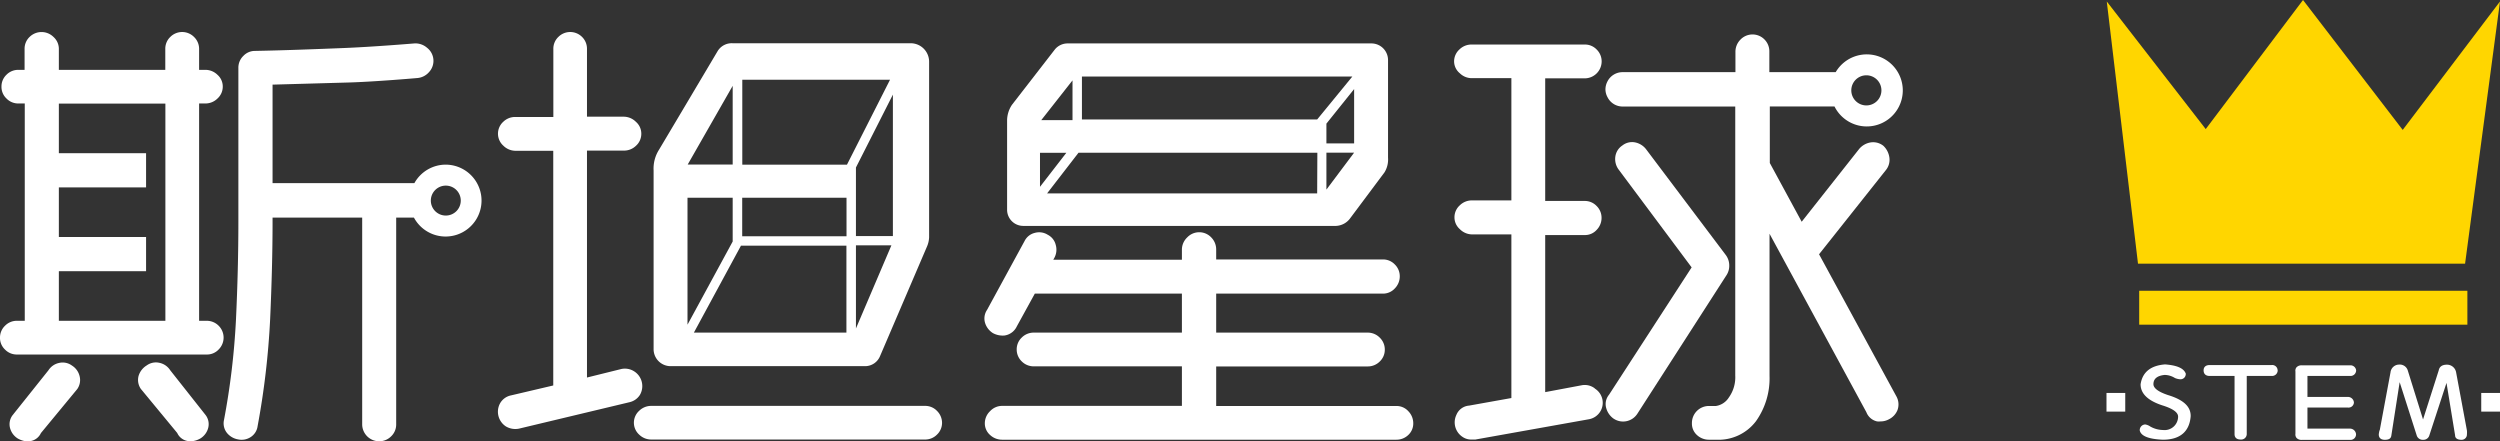 <svg xmlns="http://www.w3.org/2000/svg" viewBox="0 0 270.58 47.78"><rect x="0" y="0" width="270.58" height="47.78" fill="#333333" stroke="none"/><defs><style>.cls-1{fill:#fff;}.cls-2{fill:#ffd600;}.cls-3{fill:#fff;}</style></defs><g id="图层_2" data-name="图层 2"><g id="图层_1-2" data-name="图层 1"><path class="cls-1" d="M148.41,4.7H115.52a1.78,1.78,0,0,0-1.34.64l-4.65,6A3.08,3.08,0,0,0,109,13v9.74a1.75,1.75,0,0,0,1.79,1.71h33.81a2,2,0,0,0,1.55-.85l3.7-4.95a2.66,2.66,0,0,0,.38-1.58V6.48A1.8,1.8,0,0,0,148.41,4.7Zm-32.33,4V13H112.7Zm-3.52,7.84h2.85l-2.85,3.68Zm30,4.39H113.33l3.4-4.4h25.85Zm0-8H117.1V8.28h29.27Zm1,7.59v-4h3Zm3-5h-3V13.38l3-3.74Z"/><path class="cls-1" d="M152.43,44.51a1.72,1.72,0,0,0-1.29-.57H131.63V39.66H148a1.82,1.82,0,0,0,1.34-.54,1.75,1.75,0,0,0,.54-1.28,1.78,1.78,0,0,0-.54-1.29A1.82,1.82,0,0,0,148,36H131.63V31.78h18.05a1.72,1.72,0,0,0,1.29-.57,1.85,1.85,0,0,0,.53-1.3,1.78,1.78,0,0,0-.54-1.29,1.75,1.75,0,0,0-1.28-.54H131.63V27a1.85,1.85,0,0,0-.53-1.3,1.79,1.79,0,0,0-2.61,0,1.83,1.83,0,0,0-.57,1.31v1.1H114l.13-.23a1.86,1.86,0,0,0,.13-1.39,1.66,1.66,0,0,0-.86-1.08,1.74,1.74,0,0,0-1.42-.2,1.67,1.67,0,0,0-1.09.88l-4.06,7.45a1.66,1.66,0,0,0-.18,1.51,2,2,0,0,0,.81,1,2.21,2.21,0,0,0,1.28.26,1.75,1.75,0,0,0,1.32-1L112,31.78h15.92V36h-16a1.82,1.82,0,0,0-1.34.54,1.75,1.75,0,0,0-.54,1.28,1.78,1.78,0,0,0,.54,1.29,1.82,1.82,0,0,0,1.34.54h16v4.28H108.47a1.77,1.77,0,0,0-1.31.57,1.81,1.81,0,0,0-.57,1.31,1.67,1.67,0,0,0,.58,1.28,1.9,1.9,0,0,0,1.29.5h42.67a1.84,1.84,0,0,0,1.28-.5,1.69,1.69,0,0,0,.55-1.27A1.86,1.86,0,0,0,152.43,44.51Z"/><path class="cls-1" d="M69.26,42.74a1.89,1.89,0,0,0-.61-2.54,1.86,1.86,0,0,0-1.41-.26l-3.71.92V16.3h4a1.84,1.84,0,0,0,1.3-.52,1.73,1.73,0,0,0,.58-1.3,1.69,1.69,0,0,0-.58-1.29,1.88,1.88,0,0,0-1.3-.56h-4V5.25A1.78,1.78,0,0,0,63,4a1.81,1.81,0,0,0-2.57,0,1.75,1.75,0,0,0-.54,1.28v7.38H55.77a1.84,1.84,0,0,0-1.3.52,1.74,1.74,0,0,0,0,2.58,1.88,1.88,0,0,0,1.3.56h4.11V41.72l-4.6,1.08a1.76,1.76,0,0,0-1.23,1,1.9,1.9,0,0,0,.7,2.35,2,2,0,0,0,1.43.24l12-2.87A1.8,1.8,0,0,0,69.26,42.74Zm3.32-3.11h21.1a1.75,1.75,0,0,0,1.57-1.09l5.06-11.81a2.8,2.8,0,0,0,.25-1.05v-19a2,2,0,0,0-2-2H79.28a1.79,1.79,0,0,0-1.59.82S71.36,16.16,71.33,16.2a3.8,3.8,0,0,0-.59,2.24V37.8A1.84,1.84,0,0,0,72.58,39.63Zm20.06-4.08v-9h3.84Zm4-10h-4V18.13l4-7.89ZM80.33,8.63h16l-4.66,9.19H80.34V8.63Zm0,12.77H91.62v4.17H80.33Zm-.15,5.19H91.61V36H75.1l5.08-9.38ZM79.3,9.29v8.52H74.43ZM74.41,21.4H79.3v4.74l-4.89,9Zm27,23.07a1.75,1.75,0,0,0-1.28-.54H70.48a1.85,1.85,0,0,0-1.3.53,1.74,1.74,0,0,0,0,2.58,1.85,1.85,0,0,0,1.3.53h29.65a1.78,1.78,0,0,0,1.29-.54,1.75,1.75,0,0,0,.54-1.28A1.82,1.82,0,0,0,101.41,44.47Z"/><path class="cls-1" d="M18.42,40.07a1.82,1.82,0,0,0-1.16-.8,1.69,1.69,0,0,0-1.38.28A2,2,0,0,0,15,40.68a1.7,1.7,0,0,0,.25,1.42l3.93,4.76a1.52,1.52,0,0,0,1.19.88,1.73,1.73,0,0,0,.51,0,2.32,2.32,0,0,0,.8-.28,1.9,1.9,0,0,0,.86-1.17,1.63,1.63,0,0,0-.28-1.36ZM7.78,39.56a1.69,1.69,0,0,0-1.38-.28,1.81,1.81,0,0,0-1.16.8L1.36,44.94a1.62,1.62,0,0,0-.28,1.36,1.9,1.9,0,0,0,.86,1.17,2.5,2.5,0,0,0,.79.28,2.18,2.18,0,0,0,.51,0,1.53,1.53,0,0,0,1.19-.88l3.93-4.76a1.69,1.69,0,0,0,.25-1.42A1.86,1.86,0,0,0,7.78,39.56Zm14.6-4.84h-.83V11.2h.68a1.85,1.85,0,0,0,1.3-.53,1.73,1.73,0,0,0,.58-1.29,1.68,1.68,0,0,0-.58-1.29,1.86,1.86,0,0,0-1.3-.53h-.68V5.27A1.78,1.78,0,0,0,21,4a1.81,1.81,0,0,0-2.57,0,1.76,1.76,0,0,0-.54,1.29V7.56H6.37V5.27A1.73,1.73,0,0,0,5.79,4,1.84,1.84,0,0,0,3.2,4a1.76,1.76,0,0,0-.54,1.29V7.56H2A1.78,1.78,0,0,0,.69,8.1,1.75,1.75,0,0,0,.16,9.38,1.72,1.72,0,0,0,.7,10.66,1.76,1.76,0,0,0,2,11.2h.68V34.72H1.83a1.78,1.78,0,0,0-1.29.54A1.76,1.76,0,0,0,0,36.55a1.72,1.72,0,0,0,.54,1.28,1.76,1.76,0,0,0,1.29.54H22.38a1.72,1.72,0,0,0,1.28-.54,1.81,1.81,0,0,0,0-2.58A1.81,1.81,0,0,0,22.38,34.72Zm-4.48,0H6.37V29.35h9.44v-3.7H6.37V20.28h9.44v-3.7H6.37V11.21H17.9Zm30.35-16.9a3.88,3.88,0,0,0-3.4,2H29.5V9.16l8.2-.23c2.87-.08,7.43-.48,7.43-.48a1.88,1.88,0,0,0,1.29-.63,1.79,1.79,0,0,0-.2-2.65,1.91,1.91,0,0,0-1.37-.47s-4.39.37-7.68.5c-2.83.11-6,.24-9.55.31a1.72,1.72,0,0,0-1.28.54,1.76,1.76,0,0,0-.54,1.29V24c0,3.45-.09,7-.26,10.59a79.42,79.42,0,0,1-1.3,10.88,1.66,1.66,0,0,0,.36,1.43,2,2,0,0,0,1.18.66,1.8,1.8,0,0,0,1.33-.24,1.66,1.66,0,0,0,.77-1.19A86.25,86.25,0,0,0,29.24,34.5c.17-3.77.26-7.29.26-10.48v-.47h9.7V45.93A1.84,1.84,0,0,0,41,47.76a1.82,1.82,0,0,0,1.34-.54,1.76,1.76,0,0,0,.54-1.29V23.55h1.92a3.89,3.89,0,1,0,3.42-5.73Zm0,5.51a1.62,1.62,0,1,1,1.62-1.62A1.62,1.62,0,0,1,48.25,23.33Z"/><path class="cls-1" d="M172.56,42a1.78,1.78,0,0,0-1.38-.3l-3.94.74v-17h4.28a1.69,1.69,0,0,0,1.29-.56,1.85,1.85,0,0,0,.53-1.3,1.78,1.78,0,0,0-.54-1.29,1.75,1.75,0,0,0-1.28-.54h-4.28V8.48h4.28a1.84,1.84,0,0,0,1.83-1.83,1.79,1.79,0,0,0-.54-1.29,1.75,1.75,0,0,0-1.28-.54H159.26a1.85,1.85,0,0,0-1.3.53,1.74,1.74,0,0,0-.58,1.29A1.68,1.68,0,0,0,158,7.93a1.85,1.85,0,0,0,1.3.53h4.28V21.69h-4.28a1.85,1.85,0,0,0-1.3.53,1.73,1.73,0,0,0-.58,1.29A1.68,1.68,0,0,0,158,24.8a1.89,1.89,0,0,0,1.3.57h4.28V43.08L159,43.9a1.61,1.61,0,0,0-1.37,1,1.88,1.88,0,0,0,.67,2.39,1.64,1.64,0,0,0,1,.28l.39,0,12.26-2.19a1.81,1.81,0,0,0,.7-3.3Z"/><path class="cls-1" d="M187.16,28.73a1.89,1.89,0,0,0-.39-1.15l-8.62-11.44a2,2,0,0,0-1.19-.73,1.69,1.69,0,0,0-1.36.33,1.72,1.72,0,0,0-.77,1.22,1.9,1.9,0,0,0,.38,1.42l7.88,10.56-8.94,13.78a1.58,1.58,0,0,0-.29,1.5,2.05,2.05,0,0,0,.74,1.06,1.84,1.84,0,0,0,2.64-.54l9.65-15A1.84,1.84,0,0,0,187.16,28.73Z"/><path class="cls-1" d="M196.88,27.52l7.24-9.12a1.76,1.76,0,0,0,.37-1.36,2.14,2.14,0,0,0-.65-1.26,1.78,1.78,0,0,0-1.35-.37,2.06,2.06,0,0,0-1.26.7L195,24l-3.45-6.36V11.52h7a3.9,3.9,0,1,0,.13-3.71H191.5V5.6A1.82,1.82,0,0,0,191,4.3a1.81,1.81,0,0,0-2.64,0,1.85,1.85,0,0,0-.53,1.3V7.81H175.58a1.83,1.83,0,0,0-1.6,1s0,0,0,0a1.88,1.88,0,0,0-.22.85v0a1.82,1.82,0,0,0,.23.87h0a1.82,1.82,0,0,0,1.61,1h12.21V40.65a3.76,3.76,0,0,1-.7,2.38,2,2,0,0,1-1.39.91H185a1.84,1.84,0,0,0-1.88,1.88,1.66,1.66,0,0,0,.55,1.27,1.89,1.89,0,0,0,1.33.5h.73a5.08,5.08,0,0,0,4.32-2,8,8,0,0,0,1.47-4.92V25.3L202,44.61a1.61,1.61,0,0,0,1.16,1,1.69,1.69,0,0,0,.38,0,1.85,1.85,0,0,0,.9-.23,1.89,1.89,0,0,0,.93-1,1.79,1.79,0,0,0-.13-1.5ZM202,8.15a1.63,1.63,0,1,1-1.63,1.63A1.63,1.63,0,0,1,202,8.15Z"/><polygon class="cls-2" points="228.02 0.16 231.4 28.54 266.8 28.54 270.58 0.16 260.05 14.06 249.26 0 238.73 13.97 228.02 0.16"/><rect class="cls-2" x="231.53" y="31.47" width="35.52" height="3.67"/><path class="cls-3" d="M234.65,42.76c-1.05-.35-1.58-.75-1.58-1.18,0-.6.43-.92,1.21-1a2.13,2.13,0,0,1,1.11.33,1.72,1.72,0,0,0,.57.14.57.57,0,0,0,.61-.55.13.13,0,0,0,0-.06c-.21-.58-.94-.9-2.24-1-1.56.12-2.45.84-2.65,2.15q0,1.51,2.34,2.28c1.14.35,1.72.76,1.72,1.22a1.46,1.46,0,0,1-1.63,1.45,2.88,2.88,0,0,1-1.37-.37,1.35,1.35,0,0,0-.55-.23.61.61,0,0,0-.6.65v0c.14.62,1,.94,2.51,1h0c1.85,0,2.87-.88,3-2.53C237.13,44,236.3,43.26,234.65,42.76Z"/><path class="cls-3" d="M246.51,40.06a.58.58,0,0,0-.65-.55h-6.7c-.57,0-.66.36-.66.57,0,.39.23.61.66.61h2.69V47c0,.21.09.57.66.57a.6.6,0,0,0,.66-.57V40.69h2.69a.61.61,0,0,0,.66-.6A0,0,0,0,1,246.51,40.06Z"/><path class="cls-3" d="M254.35,46.39h-4.61V44.11h4.38a.58.58,0,0,0,.65-.55v0a.65.65,0,0,0-.65-.6h-4.38V40.69h4.61a.61.61,0,0,0,.66-.6v0a.61.61,0,0,0-.65-.55h-5.22a.74.74,0,0,0-.57.2.55.55,0,0,0-.13.46v6.74a.59.59,0,0,0,.13.47.74.74,0,0,0,.57.2h5.22A.6.6,0,0,0,255,47v0A.66.66,0,0,0,254.35,46.39Z"/><path class="cls-3" d="M267,46.59l-1.17-6.29a1,1,0,0,0-1-.83c-.64,0-.83.34-.88.61l-1.7,5.32-1.66-5.33a.9.9,0,0,0-.94-.61h0a.94.94,0,0,0-.92.84l-1.16,6.24a.38.38,0,0,0-.06.17,2,2,0,0,0-.05.32c0,.21.09.57.66.57s.67-.25.7-.46l.9-5.78,1.86,5.81a.68.68,0,0,0,.69.43.66.66,0,0,0,.65-.44l1.87-5.72.93,5.68c0,.18.09.48.7.48A.57.57,0,0,0,267,47,2,2,0,0,0,267,46.59Z"/><rect class="cls-3" x="227.99" y="42.53" width="2.03" height="2.02"/><rect class="cls-3" x="268.55" y="42.53" width="2.03" height="2.02"/></g></g></svg>